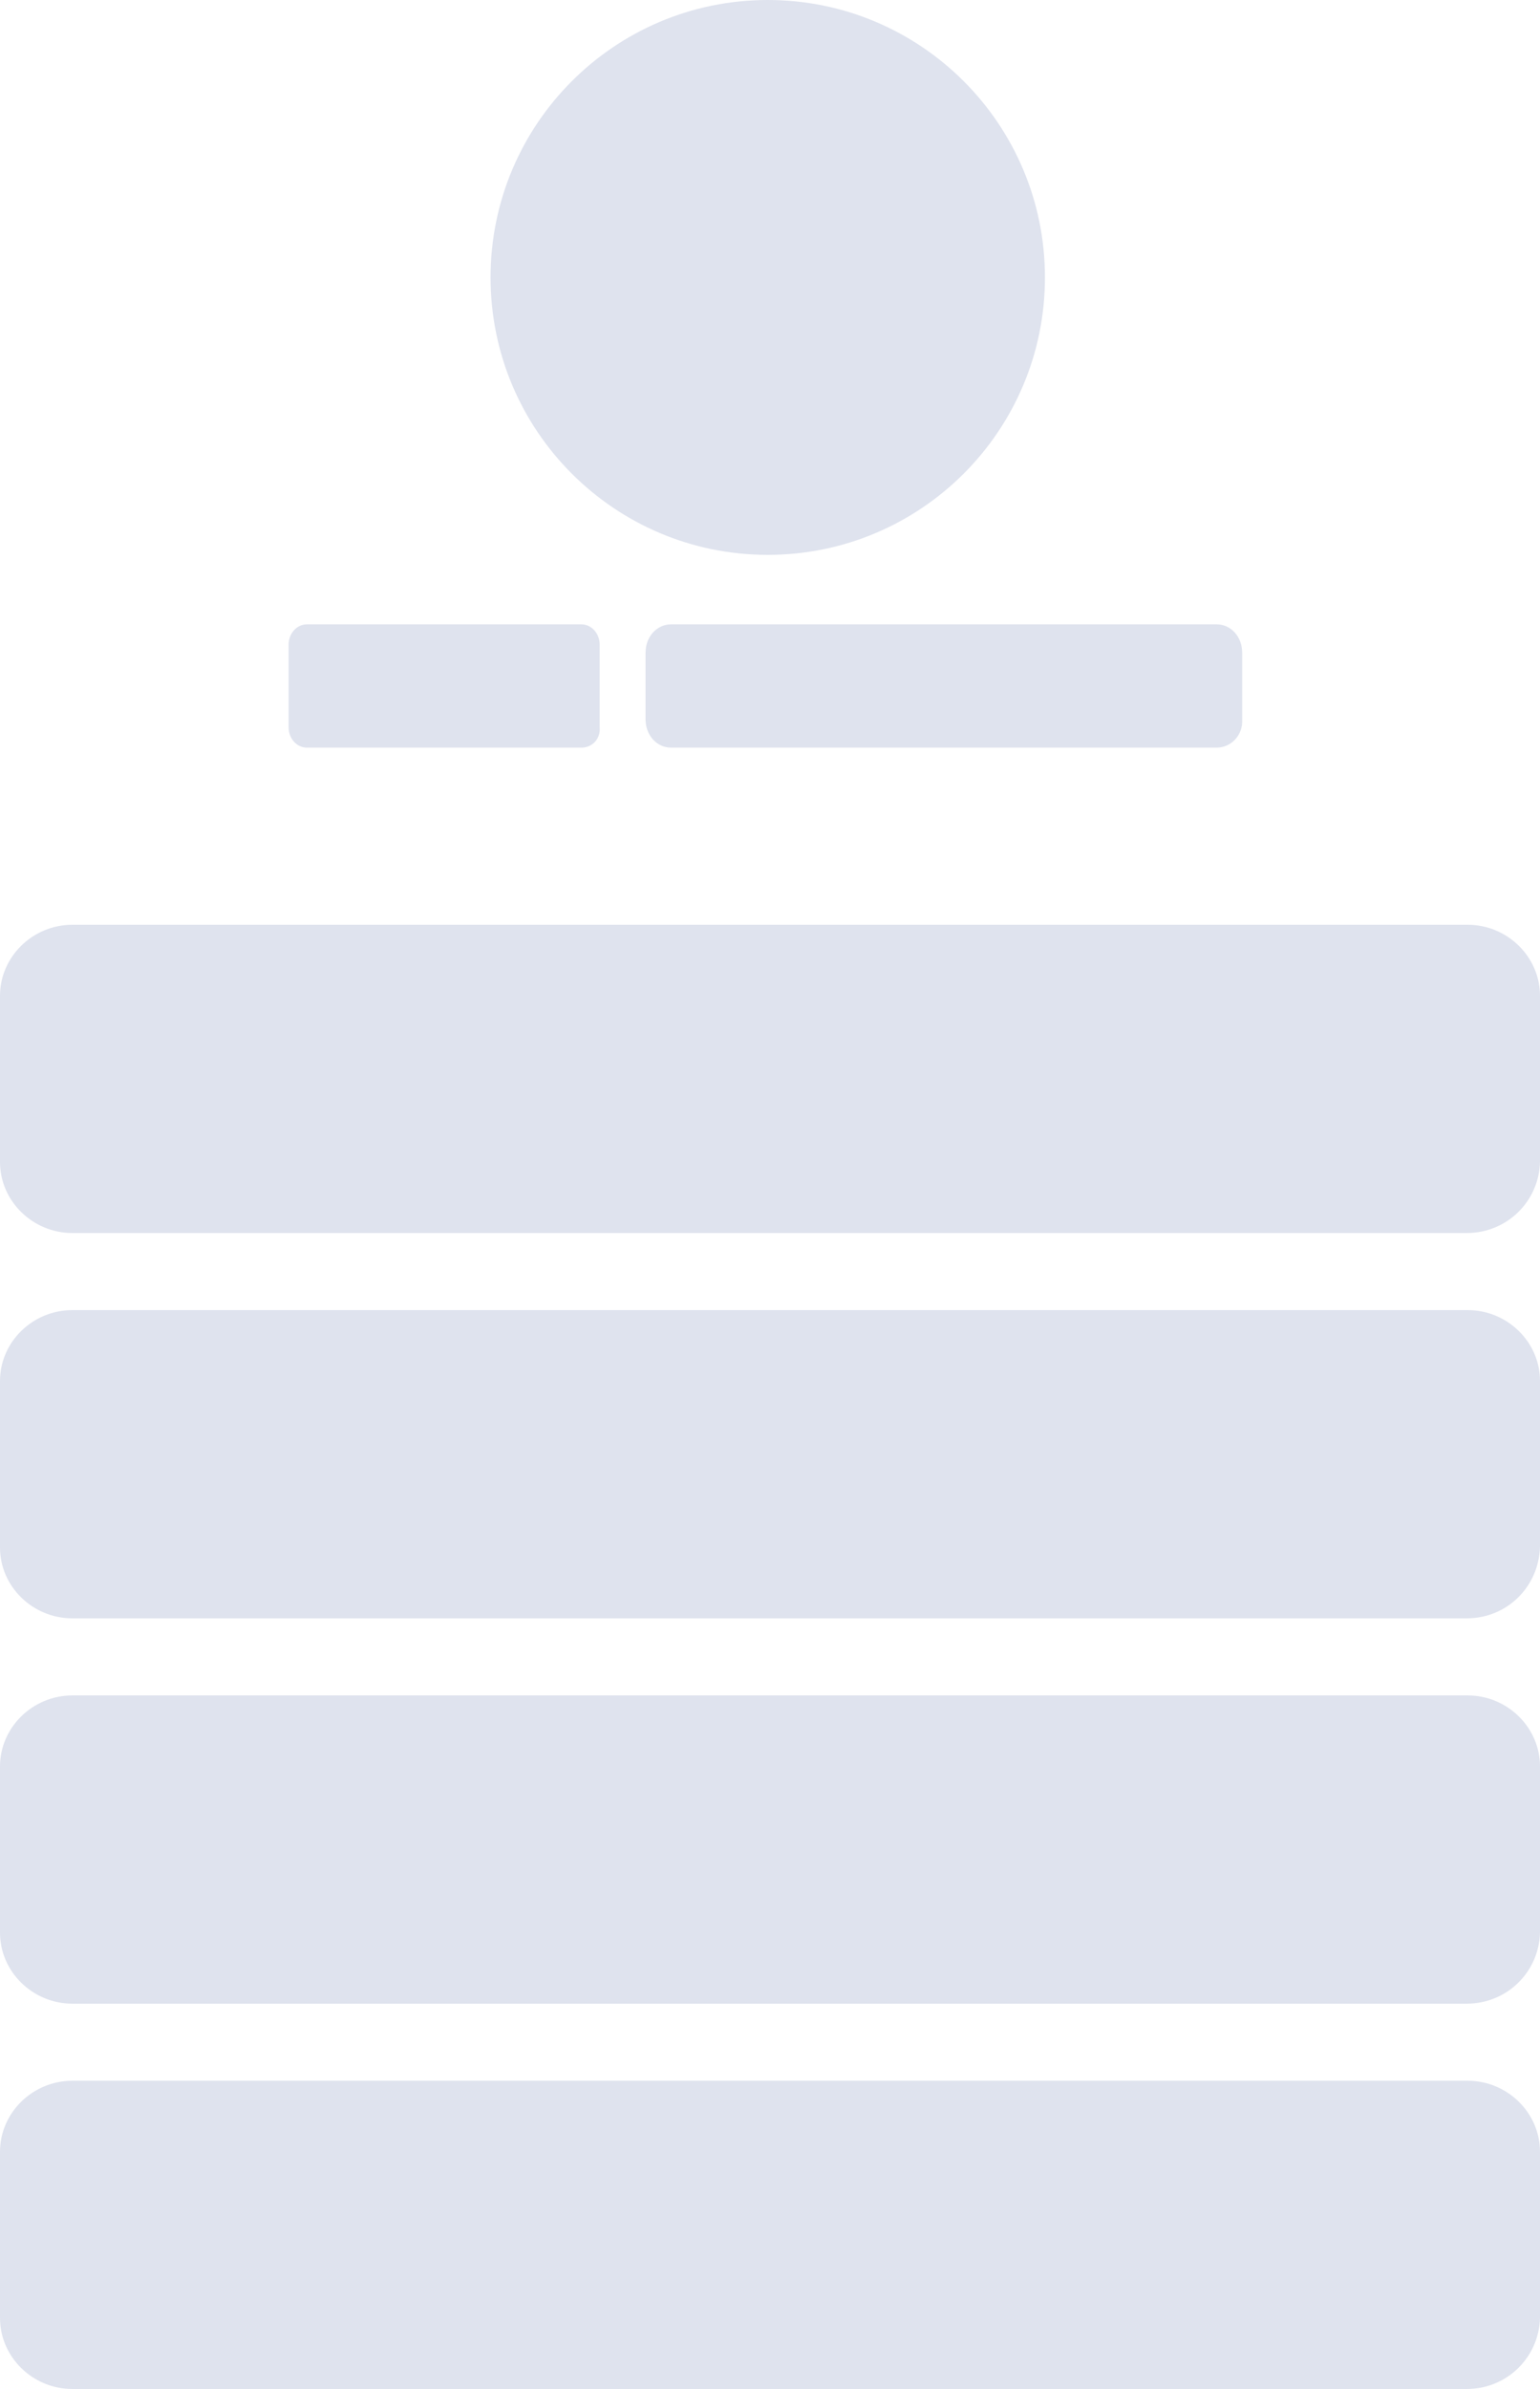 
<svg width="100" height="155" viewBox="0 0 100 155" fill="none" xmlns="http://www.w3.org/2000/svg">
<path fill-rule="evenodd" clip-rule="evenodd" d="M67.854 18C67.854 27.941 59.795 36 49.854 36C39.913 36 31.854 27.941 31.854 18C31.854 8.059 39.913 0 49.854 0C59.795 0 67.854 8.059 67.854 18ZM43.575 48.508H79.005C79.933 48.508 80.727 47.701 80.661 46.673V42.343C80.661 41.316 79.933 40.508 79.005 40.508H43.575C42.648 40.508 41.919 41.316 41.919 42.343V46.673C41.919 47.701 42.648 48.508 43.575 48.508ZM95.232 80H4.702C2.119 80 0 77.922 0 75.39V64.61C0 62.078 2.119 60 4.702 60H95.298C97.881 60 100 62.078 100 64.61V75.39C99.934 77.922 97.881 80 95.232 80ZM95.232 155H4.702C2.119 155 0 152.922 0 150.39V139.61C0 137.078 2.119 135 4.702 135H95.298C97.881 135 100 137.078 100 139.61V150.39C99.934 152.922 97.881 155 95.232 155ZM4.702 105H95.232C97.881 105 99.934 102.929 100 100.34V89.596C100 87.071 97.881 85 95.298 85H4.702C2.119 85 0 87.071 0 89.596V100.405C0 102.929 2.119 105 4.702 105ZM95.232 130H4.702C2.119 130 0 127.922 0 125.39V114.61C0 112.078 2.119 110 4.702 110H95.298C97.881 110 100 112.078 100 114.61V125.39C99.934 127.922 97.881 130 95.232 130ZM37.748 48.508H19.933C19.271 48.508 18.741 47.921 18.741 47.187V41.829C18.741 41.095 19.271 40.508 19.933 40.508H37.748C38.41 40.508 38.94 41.095 38.94 41.829V47.187C39.006 47.921 38.476 48.508 37.748 48.508Z" fill="#DFE3EE"/>
</svg>
